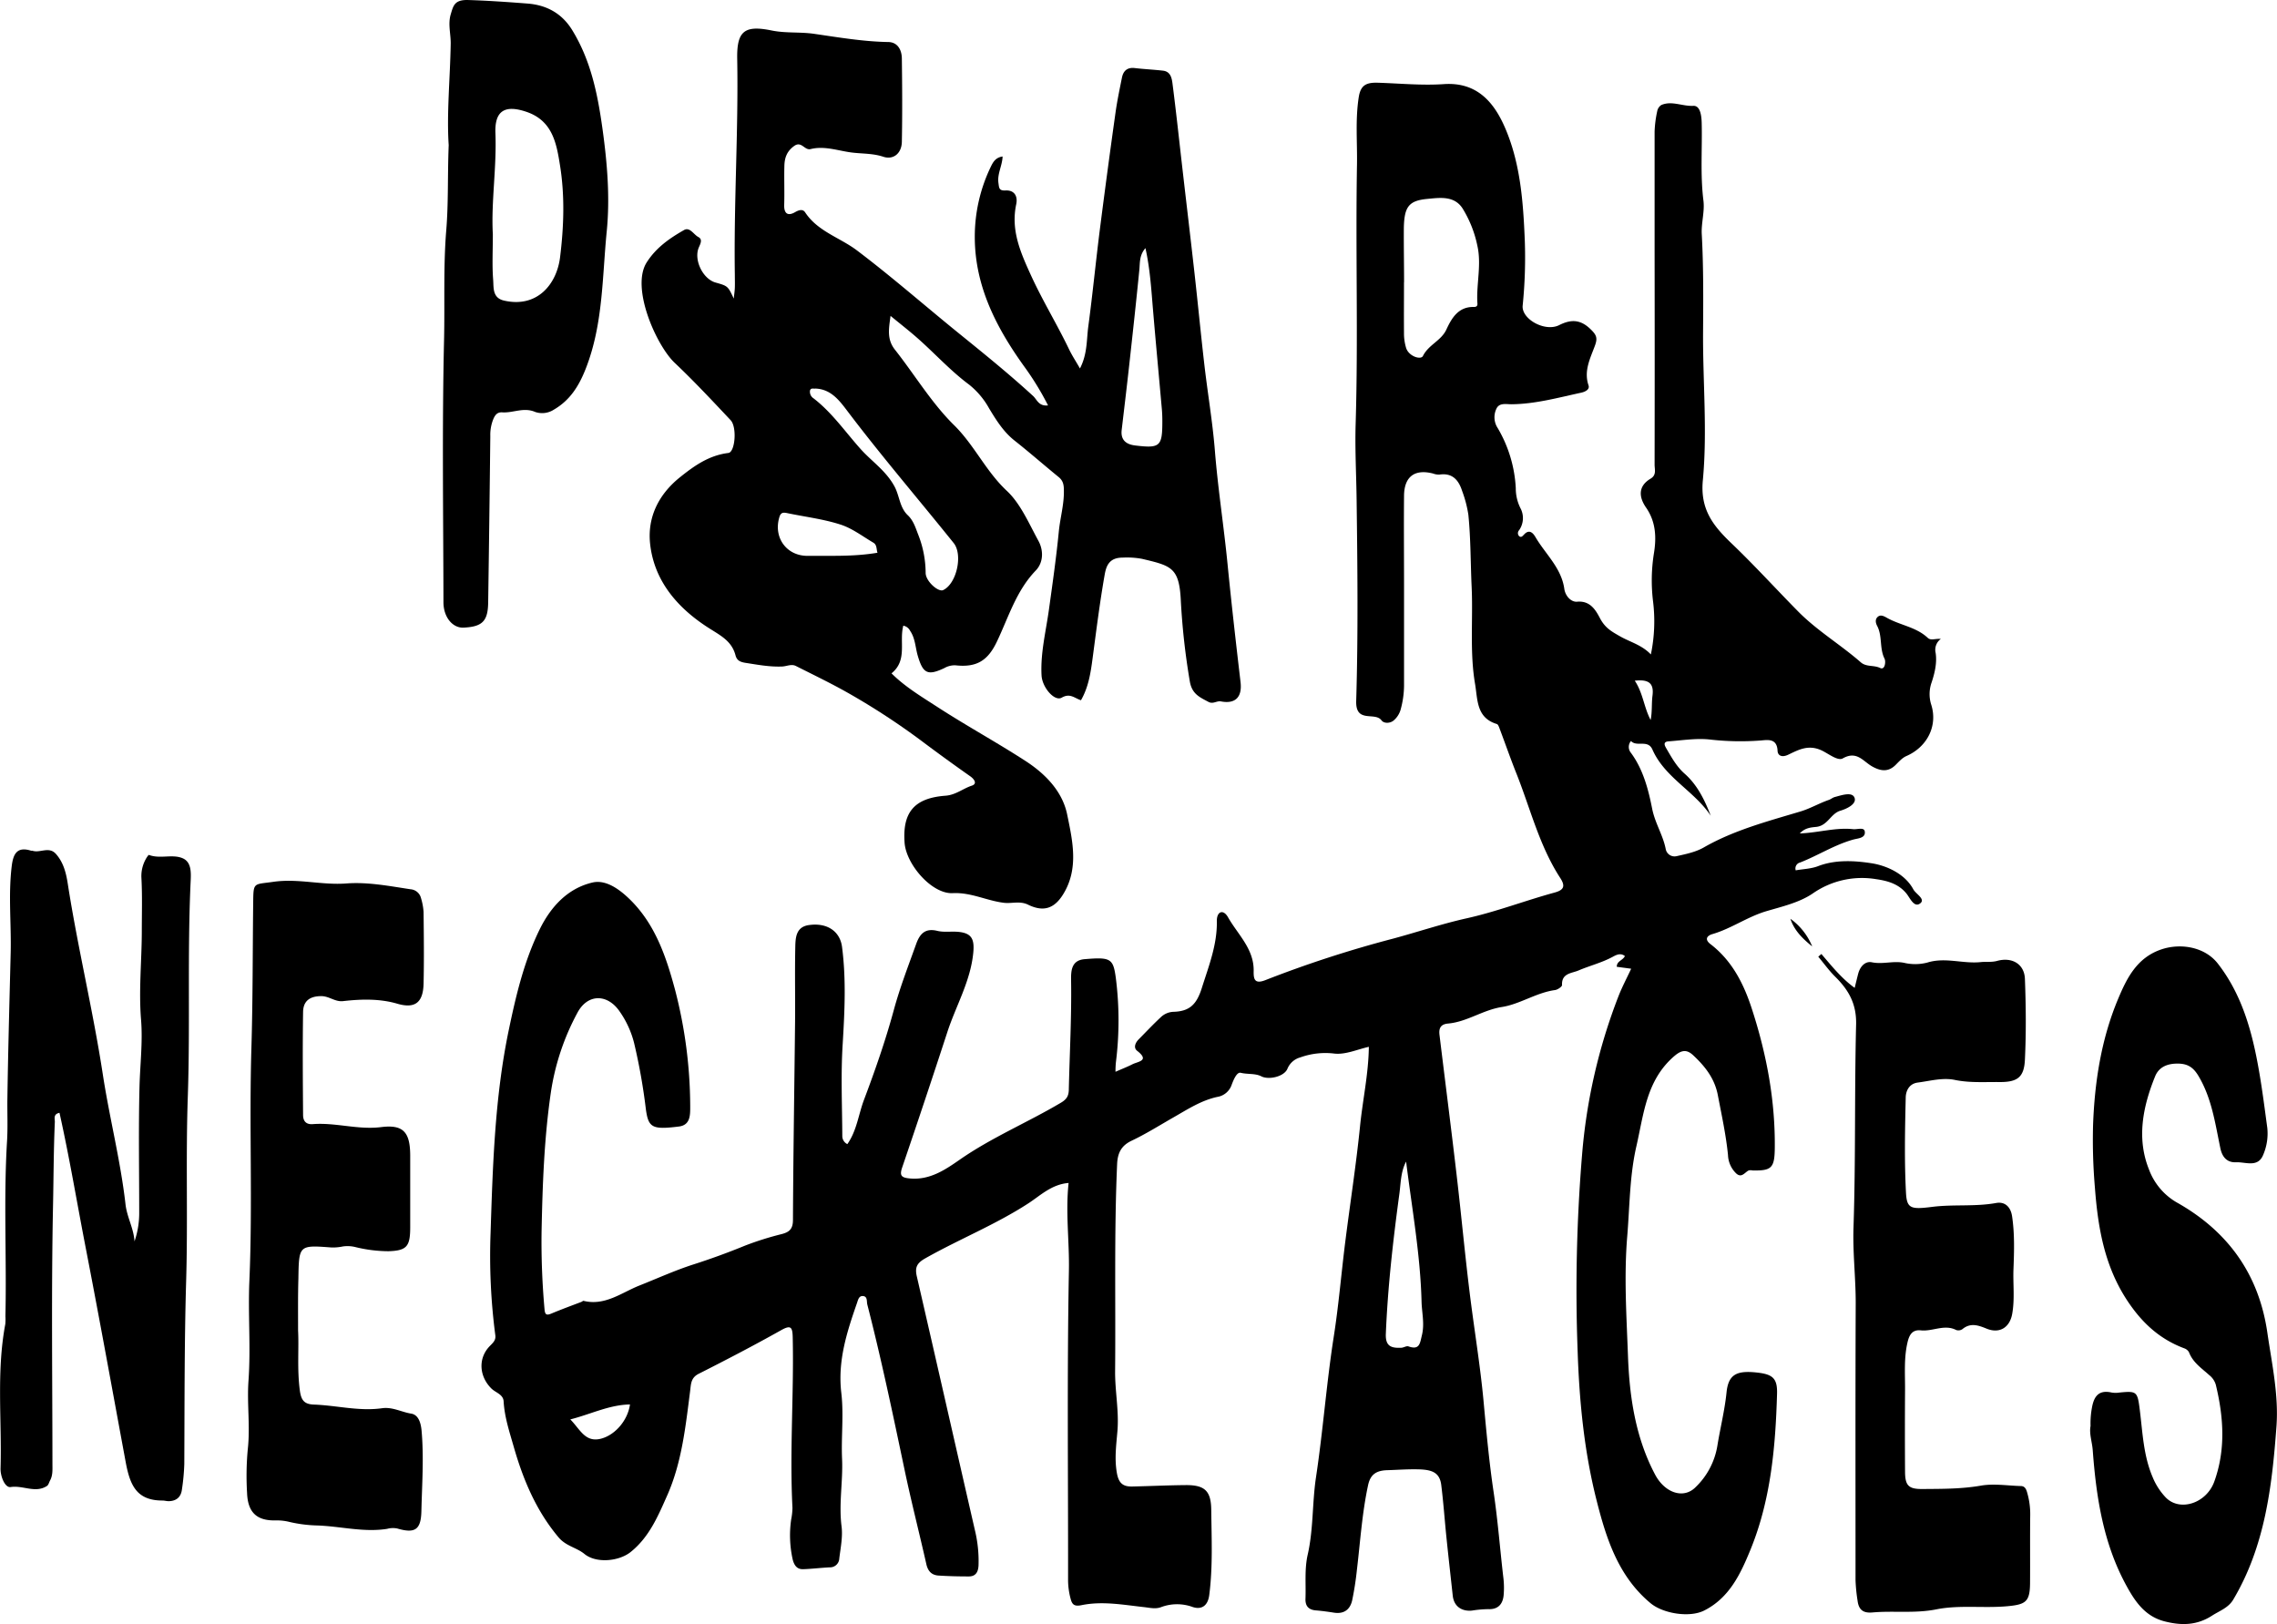<svg xmlns="http://www.w3.org/2000/svg" viewBox="0 0 873.81 623.27"><title>pearl</title><g id="Layer_2" data-name="Layer 2"><g id="Layer_1-2" data-name="Layer 1"><path d="M444,488.08c2.59-1.14,4.59-1.91,6.49-2.88,2.13-1.09,6.75-1.3,1.83-5.16-1.51-1.18-.74-3.07.57-4.4,2.79-2.81,5.49-5.71,8.39-8.4a7.41,7.41,0,0,1,4.9-2.17c6.31-.17,9-2.86,11-9.32,2.65-8.36,5.87-16.49,5.71-25.5-.06-3.71,2.45-4.73,4.31-1.43,3.75,6.61,10,12.12,9.82,20.65-.06,3.08.36,5.09,4.6,3.4a439.6,439.6,0,0,1,49-15.91c9.41-2.54,18.68-5.67,28.17-7.78,11.49-2.56,22.43-6.8,33.73-9.88,3.66-1,4.13-2.54,2.16-5.58-8.08-12.41-11.5-26.8-16.92-40.34-2.21-5.54-4.16-11.18-6.27-16.76-.28-.74-.63-1.86-1.18-2-7.85-2.39-7.3-9.31-8.32-15.33-2.11-12.36-.74-24.88-1.32-37.32-.43-9.2-.33-18.47-1.26-27.67a45.63,45.63,0,0,0-2.4-9.14c-1.34-4.19-3.78-7-8.75-6.24a6.45,6.45,0,0,1-2.41-.42c-7-1.79-11,1.14-11.12,8.38-.11,11.5,0,23,0,34.5,0,12.83,0,25.67,0,38.5a35.87,35.87,0,0,1-1.34,9.32,8.53,8.53,0,0,1-2.71,4.12c-1.32,1.08-3.66,1.18-4.61-.11-2.52-3.4-10,1.34-9.7-7.5.77-25.65.49-51.33.16-77-.12-9.76-.67-19.64-.37-29.3,1-33.14-.07-66.28.51-99.41.15-8.64-.68-17.31.68-25.94.72-4.54,2.81-5.66,7.32-5.52,8.45.26,16.89,1.11,25.38.53,13.17-.89,19.62,7.64,23.72,17.41,5.65,13.46,6.69,27.92,7.29,42.41a182.48,182.48,0,0,1-.81,25.19c-.49,5.17,8.57,10.2,14,7.48,4.57-2.3,8.19-2.22,12.09,1.59,2.13,2.07,2.75,3.24,1.69,6.15-1.77,4.88-4.42,9.73-2.5,15.39.53,1.57-1.31,2.47-2.87,2.8-8.84,1.91-17.59,4.35-26.73,4.43-2.1,0-4.7-.66-5.78,1.77a7.54,7.54,0,0,0,.53,7.38,50.42,50.42,0,0,1,6.93,23.08,16.89,16.89,0,0,0,1.75,7.57,8.1,8.1,0,0,1-.47,8.53,1.65,1.65,0,0,0,0,2.28c.87.71,1.37-.11,2-.73,2.11-2.18,3.56-.13,4.34,1.21,3.83,6.49,9.89,11.74,11,19.75.4,2.79,2.64,5.14,4.93,4.93,5.24-.48,7.32,3.64,8.86,6.53,2,3.65,4.38,4.92,7.71,6.82,3.81,2.16,8.23,3.23,11.72,6.89a62.54,62.54,0,0,0,.84-20.34,66,66,0,0,1,.32-18.39c1-6.05.81-12.11-3-17.62-2.74-3.93-3.21-8.18,1.75-11.12,2.33-1.39,1.52-3.5,1.52-5.36q.07-40.74,0-81.49c0-15.42,0-30.84,0-46.26a43.67,43.67,0,0,1,1-7.87,3.57,3.57,0,0,1,1.58-2.39c4-1.75,8.1.54,12.26.32,2.64-.15,3.15,3.61,3.23,6.46.26,10-.58,19.93.67,29.91.53,4.2-.88,8.61-.64,12.89.69,12.57.58,25.18.5,37.72-.11,18.94,1.68,37.95-.09,56.76-1.06,11.16,4,17.45,11,24.15,8.76,8.37,16.94,17.37,25.44,26,7.31,7.45,16.34,12.8,24.15,19.63,2.16,1.9,5,1,7.49,2.21,1.78.87,2.23-2.41,1.65-3.58-2-4-.77-8.63-2.82-12.56-.54-1-.86-2.32,0-3.29,1.14-1.26,2.53-.51,3.65.12,5.08,2.9,11.27,3.54,15.72,7.71,1.25,1.18,2.78.25,5.06.43a5.13,5.13,0,0,0-2,5.35c.58,3.82-.33,7.65-1.5,11.23a13.35,13.35,0,0,0-.18,8.69c2.56,8.12-1.57,16.21-9.55,19.68-1.6.7-2.9,2.19-4.19,3.47-2.89,2.84-5.89,2.24-9,.48-3.43-1.95-5.84-6.1-11.22-3.05-2,1.12-5.67-2-8.42-3.2-5-2.17-8.72,0-12.54,1.8-2.54,1.2-4,.21-4.06-1.53-.22-4.79-3.72-4.18-6.35-3.95a103.07,103.07,0,0,1-19.79-.38c-5.16-.54-10.47.35-15.7.72-2.39.17-1.35,1.85-.8,2.8,2,3.42,3.9,6.9,7,9.63,4.88,4.32,7.66,10.06,10,16.12-6.31-9.53-17.61-14.58-22.38-25.4-1.76-4-6-.86-8.23-3.28a3.5,3.5,0,0,0-.12,4.41c4.81,6.41,6.81,14.31,8.24,21.55,1.11,5.61,4.17,10.14,5.21,15.51a3.44,3.44,0,0,0,4.2,2.71c3.54-.79,7.28-1.55,10.37-3.32,11.62-6.66,24.41-10,37.06-13.8,3.84-1.14,7.22-3.17,11-4.47.77-.27,1.44-.88,2.23-1.09,2.65-.7,6.67-2.13,7.59.26s-2.88,4.24-5.47,5c-3.69,1.13-4.79,5.69-9.17,6.19-1.73.2-4.29.23-6.36,2.52,7.25-.29,13.79-2.37,20.49-1.64,1.55.16,4.13-.85,4.43.82.46,2.59-2.51,2.67-4.25,3.13-7.28,2-13.6,6.12-20.54,8.84a2.33,2.33,0,0,0-1.69,3c2.86-.5,5.91-.57,8.58-1.6,6.8-2.63,14.38-2.07,20.65-1.09,5.26.83,12.57,3.8,15.9,10,1,1.82,4.73,3.7,2.67,5.35-2.32,1.85-3.94-2-5.2-3.6-3.11-3.94-7.51-5.05-11.78-5.67a33,33,0,0,0-24.34,5.53c-5.16,3.5-11.8,5-17.94,6.82-7.17,2.17-13.31,6.63-20.49,8.73-2.18.63-3.09,2.07-.77,3.85,8.53,6.55,13,15.71,16.13,25.6,5.51,17.15,8.76,34.69,8.55,52.78-.09,7.48-1.23,8.65-8.55,8.47a3.54,3.54,0,0,0-1.46,0c-1.51.73-2.67,3-4.73,1.21a10.26,10.26,0,0,1-3.21-7.09c-.77-7.77-2.44-15.35-3.9-23-1.25-6.48-4.92-11.05-9.39-15.25-2.22-2.09-4.17-2.42-7.2.15-10.84,9.21-11.81,22.25-14.66,34.65-2.62,11.39-2.56,23-3.52,34.57-1.28,15.32-.28,30.6.28,45.86.56,15.74,2.88,31.43,10.43,45.65,3.73,7,10.84,9.41,15.43,4.88a28.38,28.38,0,0,0,8.44-15.91c1.1-6.86,2.82-13.58,3.53-20.56s4-8.47,11.78-7.59c6,.67,7.77,2.28,7.6,8.15-.59,20.46-2.4,40.84-10.27,60-3.73,9.06-8,18.3-17.72,23.18-5.58,2.8-15.73,1.18-20.56-2.84-12.4-10.32-17-24.84-20.69-39.41-4.69-18.5-6.59-37.45-7.26-56.63a629,629,0,0,1,1.65-75.7A216.12,216.12,0,0,1,637.05,459c1.38-3.52,3.17-6.87,4.84-10.47l-5.53-.74c0-2.26,2.34-2.42,3.12-4.11-1.78-1.45-3.62-.27-4.91.41-4.15,2.2-8.68,3.31-12.93,5.13-2.53,1.08-6.51,1-6.28,5.59,0,.62-1.68,1.77-2.69,1.91-7.22,1-13.48,5.42-20.38,6.5-7.36,1.15-13.39,5.71-20.68,6.35-3,.27-3.57,2-3.27,4.41,2.18,17.91,4.48,35.81,6.57,53.74,1.91,16.27,3.37,32.59,5.47,48.83C582,589,584,601.41,585.19,613.92c1.1,11.87,2.17,23.77,3.93,35.55,1.61,10.83,2.43,21.72,3.7,32.57a32.31,32.31,0,0,1,.12,7c-.35,3.41-2.21,5.42-5.92,5.25a43.23,43.23,0,0,0-6.27.56c-3.57.34-6.85-1.33-7.33-5.73-.81-7.42-1.65-14.83-2.41-22.24-.69-6.74-1.16-13.5-2-20.22-.58-4.72-3.46-5.81-8.21-6-4.23-.14-8.36.18-12.55.31s-6.43,1.65-7.31,5.7c-2.31,10.71-3,21.62-4.29,32.46a118.58,118.58,0,0,1-1.82,11.75c-.78,3.52-3.1,5.37-7,4.76-2.3-.36-4.61-.68-6.92-.87-2.9-.23-4.14-1.76-4-4.58.2-5.63-.42-11.27.86-16.87,2.21-9.74,1.69-19.79,3.17-29.63,2.69-17.83,4-35.84,6.77-53.67,1.91-12.1,2.91-24.35,4.44-36.51,1.86-14.78,4.16-29.5,5.67-44.31,1-10.17,3.27-20.21,3.4-30.7-4.44,1-9,3.09-13.28,2.59a28.41,28.41,0,0,0-13.05,1.48,7.45,7.45,0,0,0-4.9,4.32c-1.23,3.06-7.16,4.39-10,2.95-2.38-1.23-5.28-.71-7.93-1.37-1.51-.37-2.75,2.68-3.43,4.46a7,7,0,0,1-5.59,4.8c-6.21,1.35-11.42,4.79-16.89,7.91-5.26,3-10.42,6.26-15.92,8.87-3.82,1.81-5.41,4.46-5.61,9-1.16,26.47-.53,52.94-.77,79.41-.07,7.66,1.52,15.24.9,22.91-.45,5.43-1.21,10.77-.2,16.33.71,3.93,2.47,5.15,5.9,5.07,6.81-.15,13.62-.48,20.44-.54,7.21-.06,9.76,2.09,9.85,9.37.12,11,.65,21.94-.77,32.88-.56,4.24-3.14,5.7-6.55,4.46a17.44,17.44,0,0,0-12.11.19c-2.1.71-4.22.16-6.38-.08-8-.88-16-2.39-24-.74-2.85.59-3.62-.35-4.18-2.56a27.93,27.93,0,0,1-.95-6.89c.05-39.67-.42-79.34.32-119,.21-11.15-1.34-22.2-.12-33.57-6.48.5-10.81,4.8-15.4,7.79C398,546.74,384,552.31,370.93,559.71c-3.31,1.88-3.95,3.6-3.15,7,7.49,32.44,14.83,64.9,22.28,97.34a50.39,50.39,0,0,1,1.38,13.34c-.09,2.53-1,4.33-3.69,4.35-3.89,0-7.79-.09-11.68-.34-2.55-.17-4-1.59-4.63-4.25-2.73-12.1-5.82-24.12-8.37-36.25-4.47-21.23-8.9-42.46-14.31-63.48-.3-1.19.14-3.06-1.58-3.27s-2,1.6-2.41,2.74c-3.87,11.11-7.43,22.14-6,34.36,1,8.39-.08,17,.3,25.47s-1.31,17.14-.2,25.79c.51,4-.37,8.23-.87,12.32a3.54,3.54,0,0,1-3.62,3.42c-3.42.16-6.84.6-10.26.71-2.41.08-3.45-1.58-4-3.73a42.49,42.49,0,0,1-.58-15.37,24.93,24.93,0,0,0,.49-4.44c-1.12-21.78.58-43.54.1-65.32-.08-4.11-.7-5-4.62-2.76C305.15,593.15,294.6,598.64,284,604c-3,1.53-2.9,3.94-3.24,6.58-1.74,13.63-3.2,27.47-8.8,40.08-3.47,7.8-6.86,16-14.08,21.75-4.47,3.54-13.13,4.39-17.64.73-3-2.47-7.05-3-9.89-6.31-8.67-10.27-13.67-22.24-17.28-34.85-1.63-5.69-3.54-11.39-3.88-17.43-.15-2.68-3.06-3.33-4.66-4.89-4.73-4.65-5.26-11.67-.59-16.39,1.24-1.26,2.32-2.2,2.06-4.1a233.6,233.6,0,0,1-1.82-39.2c.84-26,1.62-52.08,6.93-77.65,2.76-13.27,5.87-26.57,11.91-38.88,4.3-8.76,10.8-15.79,20.32-18,5.18-1.19,10.44,2.71,14.37,6.57,9.72,9.54,13.91,22.09,17.3,34.74A179.13,179.13,0,0,1,280.79,501c0,3.49.22,7.53-4.37,8.09-10.26,1.27-11.69.45-12.66-6.76A225.33,225.33,0,0,0,259.25,477a36.8,36.8,0,0,0-5.56-12.1c-4.72-6.85-12.28-6.77-16.16.49a93,93,0,0,0-10.2,30.52c-2.61,17.78-3.21,35.62-3.58,53.57a289.87,289.87,0,0,0,1.13,29.65c.17,2.16.72,2.53,2.66,1.72,3.78-1.58,7.64-3,11.46-4.45.31-.12.65-.47.89-.41,8.17,2,14.54-3.14,21.32-5.85,7-2.77,13.77-5.87,20.92-8.16q10-3.21,19.73-7.2A117.54,117.54,0,0,1,316,550.34c2.92-.79,4.21-2,4.22-5.38.12-25.29.54-50.59.81-75.89.09-9.33-.11-18.67.07-28,.08-3.88-.07-8.54,5.24-9.29,7-1,11.94,2.38,12.72,8.4,1.61,12.38,1,24.75.25,37.18-.75,11.79-.21,23.65-.15,35.48a3.43,3.43,0,0,0,1.93,3c3.64-5.14,4.27-11.4,6.39-17,4.27-11.31,8.27-22.78,11.44-34.45,2.35-8.64,5.56-16.91,8.56-25.29,1.4-3.93,3.43-6.25,8.16-5.09,2.53.62,5.31.13,8,.37,5.16.48,6.28,2.77,5.78,8-1.05,11-6.7,20.41-10,30.61q-8.48,26-17.29,51.82c-1.08,3.19-.26,3.91,3,4.21,7.63.7,13.62-3.41,19.09-7.21,12.3-8.56,26.09-14.29,38.87-21.88,2.44-1.45,3-2.86,3-5.4.33-13.8,1.08-27.6.87-41.42-.06-3.59,0-7.81,5.16-8.24,10-.85,11-.28,12,7.17a129.07,129.07,0,0,1,.05,32.27A32.33,32.33,0,0,0,444,488.08Zm110.71-303c0,6.49-.06,13,0,19.46a19.23,19.23,0,0,0,.84,5.86c1.1,3.2,5.64,4.57,6.43,3,2.17-4.36,7-5.83,9-10.16s4.59-8.8,10.51-8.65c1.7,0,1.4-1.09,1.36-1.93-.34-7.22,1.65-14.43,0-21.65a44.08,44.08,0,0,0-5.64-14.2c-3.19-5-8.73-4.15-13.48-3.7-7.19.67-8.89,3-9.08,11.05C554.6,171.13,554.74,178.11,554.74,185.1Zm.79,337.51c-2.13,4-2,8.49-2.63,12.81-2.39,17.69-4.4,35.41-5.13,53.27-.2,4.84,2.19,5.46,5.83,5.32,1,0,2.06-.81,2.85-.53,4.31,1.52,4.4-1.19,5.16-4.26,1.08-4.38,0-8.56-.13-12.83C561,558.36,557.77,540.61,555.53,522.61ZM257.68,615.74c-8,.15-14.91,3.71-22.9,5.74,3.85,3.91,5.76,9.08,12,7.34C252.07,627.33,256.82,621.85,257.68,615.74ZM643.27,338c3.2,4.8,3.52,10.28,6.09,15.08.64-3.19.32-6.3.71-9.32C650.67,339.09,648.77,337.39,643.27,338Z" transform="translate(-15.92 -76.79)"/><path d="M362.57,316.89c-1.66,6.12,1.72,13.28-4.53,18.29,5.28,5.28,11.9,9.19,18.3,13.35,10.85,7,22.25,13.23,33.08,20.25,7.29,4.71,14.09,11.37,16,20.42,2.11,10.23,4.6,20.95-1.54,30.82-3.44,5.54-7.62,6.77-13.43,3.94-3.14-1.53-6.16-.37-9.2-.72-6.66-.78-12.63-4.06-19.73-3.71-8,.39-17.84-11-18.46-19.33-.85-11.66,3.69-17.17,15.7-18.06,3.93-.29,6.69-2.74,10.12-3.87,2.13-.7,1-2.47-.7-3.64q-9.11-6.4-18-13.06a271.44,271.44,0,0,0-28.85-18.89c-6.52-3.69-13.29-6.94-20-10.33-1.69-.85-3.55.14-5.24.21-4.79.2-9.32-.67-14-1.39-2.24-.34-3.42-1-3.92-2.92-1.4-5.34-5.51-7.46-9.92-10.25-11.95-7.54-21.29-18-22.85-32.56-1.07-10,3.15-18.84,11.47-25.51,5.62-4.51,11.2-8.41,18.58-9.32,2.58-.32,3.36-9.92.86-12.57-7-7.44-14-14.94-21.46-22-7-6.6-17-28.84-10.73-38.6,3.62-5.65,8.77-9.22,14.3-12.37,2.23-1.27,3.68,1.71,5.5,2.68,1.67.88.85,2.47.2,3.94-2.08,4.73,1.48,12.13,6.39,13.52,4.74,1.34,4.74,1.34,7,6.16.19-1.88.37-3,.41-4.15.06-1.67,0-3.34,0-5-.43-27.64,1.41-55.24.91-82.88-.19-10.58,2.74-13,13.22-10.85,5.41,1.1,10.8.5,16.21,1.27,9.47,1.37,18.95,3,28.58,3.16,3.55.08,5.13,3,5.17,6.31.14,10.66.21,21.33,0,32-.08,4.37-3.21,7-7.09,5.72s-7.66-1.14-11.53-1.56C338,134.83,332.6,132.61,327,134c-2.37.59-3.48-3.23-6.32-1.19s-3.67,4.58-3.75,7.62c-.13,5,.08,10-.07,15-.11,3.49,1.54,4.32,4.19,2.77,1.59-.92,3-1.22,3.86.1,4.83,7.32,13.31,9.64,19.86,14.58,13.23,10,25.63,20.87,38.46,31.29,9.87,8,19.81,16,29.17,24.6,1.46,1.34,2.11,4,5.71,3.59a109.86,109.86,0,0,0-8.59-14.17C398.57,203.12,390,186.92,390,167.71a61.66,61.66,0,0,1,6.18-27c.88-1.82,1.86-3.48,4.49-3.87-.13,3.58-2.11,6.69-1.59,10.19.26,1.84.17,3,2.75,2.85,3.31-.17,4.74,2.14,4.07,5.29-2.12,10,1.63,18.47,5.74,27.45,4.44,9.69,10,18.72,14.57,28.28,1.12,2.33,2.57,4.51,4.15,7.28,2.89-5.57,2.51-11,3.2-16.13,1.65-12.3,2.85-24.66,4.41-37q2.86-22.43,6-44.81c.64-4.59,1.59-9.14,2.51-13.69.53-2.65,2.14-4,5-3.63,3.6.42,7.23.58,10.83,1,3,.4,3.34,3.15,3.61,5.32,1.39,10.82,2.54,21.68,3.79,32.52,1.53,13.29,3.12,26.58,4.61,39.88,1.31,11.7,2.43,23.42,3.78,35.11,1.25,10.84,3.1,21.63,4,32.5,1.15,14.7,3.45,29.26,4.89,43.93,1.5,15.15,3.22,30.28,5,45.41.65,5.64-1.92,8.43-7.51,7.37-1.68-.31-3,1.14-4.79.19-3.35-1.79-6.32-3-7.16-7.8a269.5,269.5,0,0,1-3.49-31.6c-.67-12.23-3.76-12.87-14.88-15.51a31.67,31.67,0,0,0-7.42-.47c-5.38,0-6.35,3.45-6.93,6.76-1.85,10.55-3.18,21.19-4.59,31.81-.74,5.61-1.58,11.15-4.47,16.17-2.49-.8-4.18-2.85-7.38-1-2.75,1.59-7.51-3.9-7.75-8.54-.46-8.53,1.66-16.79,2.82-25.15,1.39-10,2.82-20,3.8-30,.51-5.27,2.05-10.39,1.95-15.77,0-2.18-.26-3.77-2-5.19-5.68-4.63-11.19-9.47-16.93-14-4.28-3.38-7.05-7.88-9.78-12.38a30.63,30.63,0,0,0-7.66-9.09c-7.19-5.34-13.17-12-19.83-17.86-3.12-2.75-6.51-5.39-10.32-8.52-.67,5-1.46,9,1.71,13,7.59,9.61,14,20.38,22.61,28.87,7.85,7.7,12.24,17.75,20.35,25.31,5.22,4.88,8.47,12.54,12.12,19.22,2,3.72,1.84,8.3-1.07,11.32-7.53,7.82-10.46,18-14.95,27.37-3.49,7.29-7.8,9.88-15.85,9a7.91,7.91,0,0,0-4.28,1.07c-6.39,3-8.21,2.15-10.24-4.91-.9-3.16-.93-6.58-2.91-9.43A3.62,3.62,0,0,0,362.57,316.89ZM455.49,172c-2.39,2.77-2.07,5.57-2.34,8.31-1.2,12.15-2.53,24.29-3.87,36.43-.92,8.36-1.93,16.71-2.91,25.06-.44,3.84,1.7,5.51,5.12,5.93,9.65,1.18,10.5.39,10.48-9.4,0-1.5-.05-3-.18-4.48-1.12-12.65-2.31-25.29-3.38-37.94C457.74,188.07,457.31,180.23,455.49,172ZM328.86,225.9c-.75.12-1.8-.35-2.09.75a3,3,0,0,0,1.35,3c7.11,5.48,12.2,12.9,18.09,19.48,4.26,4.75,9.71,8.28,13,14.37,1.92,3.6,1.95,8.06,5.07,11,2.25,2.13,3,4.9,4.12,7.74a40.36,40.36,0,0,1,2.74,14.39c0,3.21,4.87,7.47,6.71,6.61,5.18-2.42,7.66-13.57,4.05-18.06-13.65-17-27.84-33.51-41-50.93C337.92,230.32,334.68,226.11,328.86,225.9Zm23.8,63c-.46-1.28-.13-3-1.57-3.85-4.19-2.47-8.21-5.58-12.75-7-6.52-2.09-13.45-2.92-20.2-4.33-1.42-.3-2.51-.44-3.09,1.38-2.46,7.83,2.6,15,10.75,15C334.59,290,343.39,290.47,352.66,288.9Z" transform="translate(-15.92 -76.79)"/><path d="M67.54,553.16A33.42,33.42,0,0,0,69.34,542c0-16-.29-32,.11-48,.21-8.63,1.3-17.3.6-25.9-.92-11.31.26-22.55.29-33.82,0-6.93.22-13.86-.16-20.78a13.35,13.35,0,0,1,1.52-6.73c.36-.72,1.19-2,1.39-1.9,4.2,1.6,8.86-.37,12.78,1.21,3.49,1.4,3.38,5.34,3.22,8.77-1.3,27.61-.15,55.25-1.1,82.84-.81,23.64.06,47.27-.64,70.89-.68,23.3-.59,46.61-.7,69.91a82.59,82.59,0,0,1-.92,9.91c-.36,2.9-2.14,4.4-5.06,4.46-.81,0-1.62-.25-2.43-.25-10,0-12.46-6-14.1-14.83-5.09-27.49-10.06-55-15.39-82.46-3.32-17.13-6.18-34.36-10-51.49-2.53.52-1.73,2.33-1.79,3.58-.47,10.62-.47,21.27-.69,31.88-.68,33.08-.24,66.17-.23,99.26,0,2.16.19,4.34-.9,6.35-.39.71-.59,1.71-1.19,2.11-4.44,2.92-9.2-.32-13.94.43-2.19.35-4-4.13-3.88-7.27.53-18.42-1.62-36.92,1.82-55.24a18.73,18.73,0,0,0,.05-3c.51-22.44-.74-44.89.63-67.35.32-5.32.05-10.81.13-16.24.27-18.63.8-37.26,1.26-55.87.27-11.07-.95-22.16.39-33.22.55-4.59,1.93-7.77,7.46-6,.15,0,.34,0,.49,0,2.92,1,6.31-1.78,9,1.21,2.91,3.24,3.93,7.34,4.55,11.35,3.81,24.52,9.69,48.66,13.45,73.17,2.55,16.68,6.79,33.05,8.71,49.82C64.6,543.82,67.24,548.13,67.54,553.16Z" transform="translate(-15.92 -76.79)"/><path d="M714.88,442.88c3.94,4.57,7.7,9.34,12.78,13,.48-1.93.9-3.71,1.36-5.47.72-2.7,2.67-4.88,5.23-4.35,4.18.87,8.22-.65,12.38.21a18.51,18.51,0,0,0,8.91-.1c6.89-2.15,13.67.54,20.5-.18,2-.21,4.17.12,6.29-.46,5.71-1.57,10.44,1.19,10.66,6.88.39,10.31.5,20.67,0,31-.31,6.84-2.9,8.69-9.94,8.61-5.62-.05-11.23.35-16.87-.8-4.74-1-9.56.38-14.32,1-3.37.44-4.56,3.3-4.61,5.69-.29,12.15-.54,24.33.09,36.45.32,6.25,1.78,6.62,10.25,5.54,8.1-1,16.29,0,24.39-1.47,3.37-.6,5.57,1.55,6.09,5.13,1,6.74.79,13.45.53,20.26-.22,5.7.54,11.44-.49,17.17-.94,5.23-4.85,7.69-9.8,5.67-3.19-1.3-6.2-2.38-9.3.18a2.71,2.71,0,0,1-2.38.34c-4.58-2.33-9,.61-13.57.13-3.38-.36-4.5,1.84-5.16,4.77-1.39,6.08-.86,12.22-.91,18.34q-.1,15.5,0,31c0,5.48,1.36,6.82,6.7,6.77,7.45-.06,14.87,0,22.32-1.28,5-.89,10.24,0,15.38.14,1.72,0,2.17,1.43,2.51,2.68a29.33,29.33,0,0,1,1.13,8.36c-.11,8.83,0,17.66-.07,26.49-.09,6.88-1.74,7.94-8.6,8.58-9.12.85-18.5-.55-27.29,1.2-8.33,1.66-16.42.48-24.58,1.2-3.22.28-5.26-.69-5.72-4.53a64.76,64.76,0,0,1-.78-7.86c0-35.49-.08-71,.07-106.46,0-9.65-1.17-19.27-.85-28.86.87-25.95.35-51.91,1-77.84.21-8-2.86-13.3-8-18.39-2.38-2.35-4.36-5.12-6.52-7.71Z" transform="translate(-15.92 -76.79)"/><path d="M818.18,624a32.63,32.63,0,0,1,.59-7.31c.82-4.35,2.82-6.59,7.52-5.52a9.36,9.36,0,0,0,3,0c6.69-.65,6.9-.38,7.79,6.72,1.09,8.67,1.38,17.45,4.92,25.73a25.09,25.09,0,0,0,5.07,7.85c5.44,5.52,15.58,2.2,18.59-6.12,4.44-12.29,3.59-24.75.58-37.2a7.26,7.26,0,0,0-2.48-3.64c-2.93-2.65-6.32-4.86-7.81-8.82a3.33,3.33,0,0,0-1.82-1.49c-9-3.38-15.57-9.18-21.08-17.16-9.38-13.56-12-28.66-13.2-44.52a214.42,214.42,0,0,1-.71-23.89c.6-16.66,3.15-33.1,9.61-48.5,3.3-7.87,7.18-15.9,16.75-19.06,7.46-2.46,16.63-.83,21.54,5.51,9.33,12,13.18,26.24,15.74,40.88,1.29,7.33,2.22,14.72,3.22,22.1a20.68,20.68,0,0,1-1.51,10.25c-2,5.24-6.83,2.81-10.5,3-3.35.13-5.27-1.88-6-5.41-2-9.55-3.29-19.27-8.51-27.9-2-3.27-4.22-4.58-8-4.56-3.94,0-7.1,1.38-8.52,4.89-4.72,11.63-7.17,23.81-2.35,35.76a24.42,24.42,0,0,0,10.53,12.56c19.65,11,31.61,27.5,34.88,50,1.74,12,4.4,23.89,3.5,36.08-1.71,23.07-4.41,45.94-16.59,66.42-1.88,3.16-5.25,4.28-8.15,6.15-5.82,3.76-11.75,3.81-18.07,2.21-7.16-1.8-11-6.93-14.41-13.07-9.14-16.36-11.9-34.21-13.27-52.47C818.82,630.22,817.59,627,818.18,624Z" transform="translate(-15.92 -76.79)"/><path d="M130.31,587.36c.37,6.77-.42,14.91.68,23.06.52,3.8,1.74,5.24,5.44,5.37,8.71.32,17.32,2.65,26.11,1.4,4-.56,7.43,1.47,11.17,2.07,2.87.46,3.74,3.69,4,6.63.91,10.28.16,20.56-.08,30.83-.17,7.12-2.47,8.61-9.23,6.63a8.46,8.46,0,0,0-3.92.13c-9,1.43-17.89-1-26.83-1.3a52.39,52.39,0,0,1-10.59-1.34,20.1,20.1,0,0,0-5.41-.6c-7.12.15-10.61-3-10.91-10.43A109.7,109.7,0,0,1,111,633c1-8.82-.35-17.53.28-26.33.91-12.72-.21-25.57.34-38.33,1.29-29.8-.12-59.62.78-89.41.56-18.73.46-37.44.69-56.17.09-7.54.21-6.49,7.7-7.57,9.51-1.38,18.66,1.35,28.07.62,8.2-.62,16.45,1,24.61,2.23a4.48,4.48,0,0,1,4,3.35,23.73,23.73,0,0,1,1,5.37c.1,9.16.21,18.33,0,27.49-.17,7.3-3.31,9.69-10.07,7.71s-13.83-1.79-20.78-1c-3.17.38-5.42-2-8.59-1.91-4.52.06-6.74,2.12-6.8,6.1-.2,13.16-.1,26.32,0,39.49,0,2.31,1.1,3.73,3.73,3.53,8.78-.68,17.32,2.26,26.25,1.14,8.54-1.07,11.1,2,11.13,10.91q0,13.74,0,27.49c0,7.36-1.26,9-8.31,9.23a54.28,54.28,0,0,1-12.64-1.57,12.59,12.59,0,0,0-4.84-.27,18.71,18.71,0,0,1-4.46.4c-12.43-.93-12.47-.95-12.66,12C130.24,573.67,130.31,579.83,130.31,587.36Z" transform="translate(-15.92 -76.79)"/><path d="M188.11,132.49c-.81-12.3.55-25.57.77-38.86.07-3.77-1.11-7.54,0-11.31,1-3.33,1.41-5.69,6.74-5.52,7.57.23,15.15.77,22.68,1.35,7,.53,13,3.47,17.09,10,7.28,11.77,9.89,24.77,11.75,38.16,1.81,13.05,2.91,26.22,1.62,39.23-1.76,17.71-1.37,35.81-8.11,52.86-2.6,6.58-6,12-12.2,15.6a8.25,8.25,0,0,1-7.17.87c-4.42-1.91-8.42.44-12.58.16-1.87-.13-2.7.92-3.36,2.33a16,16,0,0,0-1.26,6.78q-.35,31.94-.82,63.88c-.11,7.16-2.24,9.28-9.46,9.62-4.18.19-7.69-4-7.7-9.71-.06-33.58-.55-67.17.23-100.73.32-14-.3-28,.83-41.88C188.05,154.72,187.64,144.12,188.11,132.49Zm16.94,34.19c0,6.46-.31,12,.12,17.44.24,3-.36,6.93,4.09,8,12.87,3,20.31-6.37,21.58-16.54,1.45-11.7,1.87-23.53,0-35.23-1.35-8.55-2.87-17.23-12.88-20.64-8.3-2.82-12.24-.44-11.92,8.15C206.56,141.14,204.35,154.35,205.05,166.68Z" transform="translate(-15.92 -76.79)"/><path d="M703,429.37a24.37,24.37,0,0,1,8.36,10.6C707.78,437.07,704.49,433.94,703,429.37Z" transform="translate(-15.92 -76.79)"/></g></g></svg>